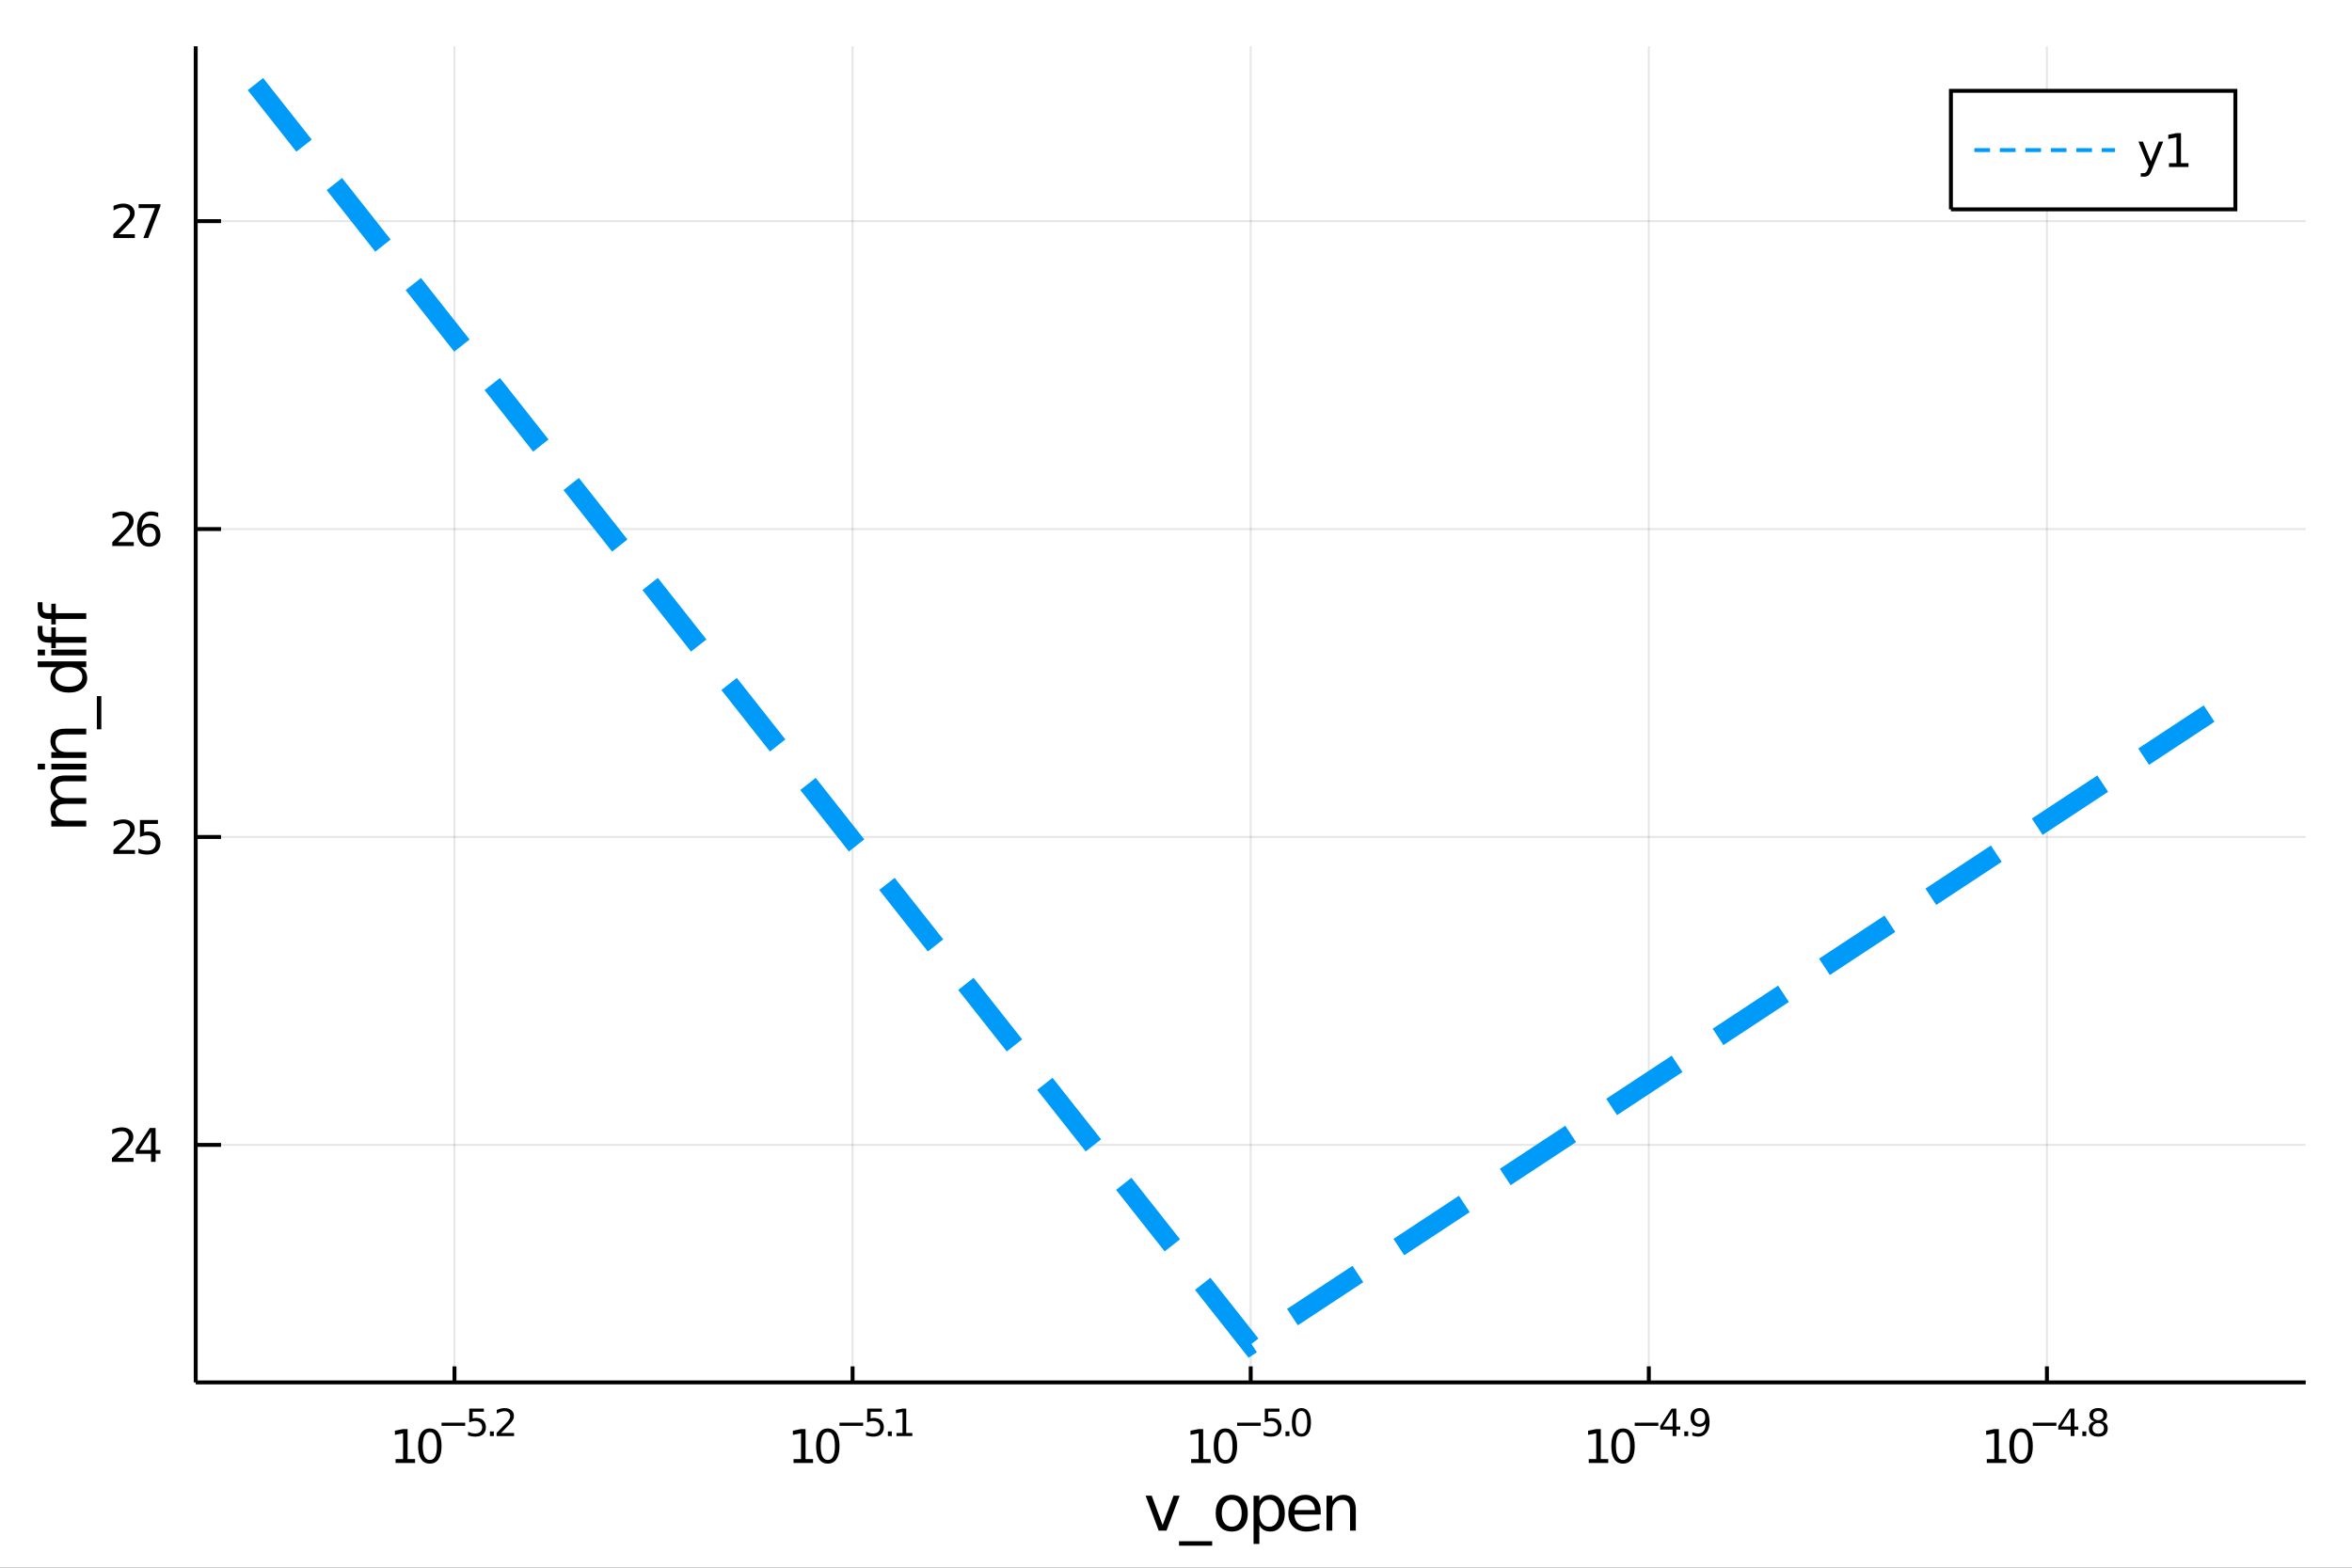 <?xml version="1.0" encoding="utf-8"?>
<svg xmlns="http://www.w3.org/2000/svg" xmlns:xlink="http://www.w3.org/1999/xlink" width="600" height="400" viewBox="0 0 2400 1600">
<rect x="0" y="0" width="2400" height="1600" fill="#333333" stroke="none"/>
<defs>
  <clipPath id="clip220">
    <rect x="0" y="0" width="2400" height="1600"/>
  </clipPath>
</defs>
<path clip-path="url(#clip220)" d="
M0 1600 L2400 1600 L2400 0 L0 0  Z
  " fill="#ffffff" fill-rule="evenodd" fill-opacity="1"/>
<defs>
  <clipPath id="clip221">
    <rect x="480" y="0" width="1681" height="1600"/>
  </clipPath>
</defs>
<path clip-path="url(#clip220)" d="
M199.704 1410.9 L2352.76 1410.9 L2352.76 47.244 L199.704 47.244  Z
  " fill="#ffffff" fill-rule="evenodd" fill-opacity="1"/>
<defs>
  <clipPath id="clip222">
    <rect x="199" y="47" width="2154" height="1365"/>
  </clipPath>
</defs>
<polyline clip-path="url(#clip222)" style="stroke:#000000; stroke-width:2; stroke-opacity:0.1; fill:none" points="
  463.758,1410.9 463.758,47.244 
  "/>
<polyline clip-path="url(#clip222)" style="stroke:#000000; stroke-width:2; stroke-opacity:0.1; fill:none" points="
  869.994,1410.9 869.994,47.244 
  "/>
<polyline clip-path="url(#clip222)" style="stroke:#000000; stroke-width:2; stroke-opacity:0.1; fill:none" points="
  1276.23,1410.9 1276.23,47.244 
  "/>
<polyline clip-path="url(#clip222)" style="stroke:#000000; stroke-width:2; stroke-opacity:0.1; fill:none" points="
  1682.47,1410.9 1682.47,47.244 
  "/>
<polyline clip-path="url(#clip222)" style="stroke:#000000; stroke-width:2; stroke-opacity:0.1; fill:none" points="
  2088.7,1410.9 2088.7,47.244 
  "/>
<polyline clip-path="url(#clip220)" style="stroke:#000000; stroke-width:4; stroke-opacity:1; fill:none" points="
  199.704,1410.9 2352.76,1410.9 
  "/>
<polyline clip-path="url(#clip220)" style="stroke:#000000; stroke-width:4; stroke-opacity:1; fill:none" points="
  463.758,1410.9 463.758,1394.53 
  "/>
<polyline clip-path="url(#clip220)" style="stroke:#000000; stroke-width:4; stroke-opacity:1; fill:none" points="
  869.994,1410.9 869.994,1394.53 
  "/>
<polyline clip-path="url(#clip220)" style="stroke:#000000; stroke-width:4; stroke-opacity:1; fill:none" points="
  1276.23,1410.9 1276.23,1394.53 
  "/>
<polyline clip-path="url(#clip220)" style="stroke:#000000; stroke-width:4; stroke-opacity:1; fill:none" points="
  1682.47,1410.9 1682.47,1394.53 
  "/>
<polyline clip-path="url(#clip220)" style="stroke:#000000; stroke-width:4; stroke-opacity:1; fill:none" points="
  2088.7,1410.9 2088.7,1394.53 
  "/>
<path clip-path="url(#clip220)" d="M 0 0 M403.638 1489.17 L411.277 1489.17 L411.277 1462.8 L402.967 1464.47 L402.967 1460.21 L411.231 1458.54 L415.907 1458.54 L415.907 1489.17 L423.545 1489.17 L423.545 1493.1 L403.638 1493.1 L403.638 1489.17 Z" fill="#000000" fill-rule="evenodd" fill-opacity="1" /><path clip-path="url(#clip220)" d="M 0 0 M438.615 1461.62 Q435.004 1461.62 433.175 1465.19 Q431.369 1468.73 431.369 1475.86 Q431.369 1482.97 433.175 1486.53 Q435.004 1490.07 438.615 1490.07 Q442.249 1490.07 444.055 1486.53 Q445.883 1482.97 445.883 1475.86 Q445.883 1468.73 444.055 1465.19 Q442.249 1461.62 438.615 1461.62 M438.615 1457.92 Q444.425 1457.92 447.48 1462.53 Q450.559 1467.11 450.559 1475.86 Q450.559 1484.59 447.48 1489.19 Q444.425 1493.78 438.615 1493.78 Q432.805 1493.78 429.726 1489.19 Q426.67 1484.59 426.67 1475.86 Q426.67 1467.11 429.726 1462.53 Q432.805 1457.92 438.615 1457.92 Z" fill="#000000" fill-rule="evenodd" fill-opacity="1" /><path clip-path="url(#clip220)" d="M 0 0 M450.559 1452.02 L474.671 1452.02 L474.671 1455.22 L450.559 1455.22 L450.559 1452.02 Z" fill="#000000" fill-rule="evenodd" fill-opacity="1" /><path clip-path="url(#clip220)" d="M 0 0 M478.827 1437.61 L493.742 1437.61 L493.742 1440.81 L482.307 1440.81 L482.307 1447.69 Q483.134 1447.41 483.962 1447.28 Q484.789 1447.13 485.617 1447.13 Q490.319 1447.13 493.065 1449.71 Q495.811 1452.28 495.811 1456.68 Q495.811 1461.22 492.989 1463.74 Q490.168 1466.24 485.034 1466.24 Q483.266 1466.24 481.423 1465.94 Q479.598 1465.64 477.642 1465.04 L477.642 1461.22 Q479.335 1462.14 481.141 1462.59 Q482.946 1463.04 484.959 1463.04 Q488.212 1463.04 490.112 1461.33 Q492.011 1459.62 492.011 1456.68 Q492.011 1453.75 490.112 1452.04 Q488.212 1450.33 484.959 1450.33 Q483.435 1450.33 481.912 1450.67 Q480.407 1451 478.827 1451.72 L478.827 1437.61 Z" fill="#000000" fill-rule="evenodd" fill-opacity="1" /><path clip-path="url(#clip220)" d="M 0 0 M499.93 1460.92 L503.898 1460.92 L503.898 1465.69 L499.93 1465.69 L499.93 1460.92 Z" fill="#000000" fill-rule="evenodd" fill-opacity="1" /><path clip-path="url(#clip220)" d="M 0 0 M511.289 1462.5 L524.549 1462.5 L524.549 1465.69 L506.719 1465.69 L506.719 1462.5 Q508.882 1460.26 512.606 1456.5 Q516.349 1452.72 517.308 1451.63 Q519.132 1449.58 519.847 1448.16 Q520.58 1446.74 520.58 1445.36 Q520.58 1443.12 519.001 1441.71 Q517.44 1440.3 514.919 1440.3 Q513.133 1440.3 511.139 1440.92 Q509.164 1441.54 506.907 1442.8 L506.907 1438.97 Q509.202 1438.05 511.195 1437.58 Q513.189 1437.11 514.844 1437.11 Q519.207 1437.11 521.803 1439.29 Q524.398 1441.47 524.398 1445.12 Q524.398 1446.85 523.74 1448.41 Q523.101 1449.95 521.389 1452.06 Q520.919 1452.6 518.399 1455.22 Q515.879 1457.81 511.289 1462.5 Z" fill="#000000" fill-rule="evenodd" fill-opacity="1" /><path clip-path="url(#clip220)" d="M 0 0 M809.724 1489.17 L817.363 1489.17 L817.363 1462.8 L809.052 1464.47 L809.052 1460.21 L817.316 1458.54 L821.992 1458.54 L821.992 1489.17 L829.631 1489.17 L829.631 1493.1 L809.724 1493.1 L809.724 1489.17 Z" fill="#000000" fill-rule="evenodd" fill-opacity="1" /><path clip-path="url(#clip220)" d="M 0 0 M844.7 1461.62 Q841.089 1461.62 839.261 1465.19 Q837.455 1468.73 837.455 1475.86 Q837.455 1482.97 839.261 1486.53 Q841.089 1490.07 844.7 1490.07 Q848.335 1490.07 850.14 1486.53 Q851.969 1482.97 851.969 1475.86 Q851.969 1468.73 850.14 1465.19 Q848.335 1461.62 844.7 1461.62 M844.7 1457.92 Q850.511 1457.92 853.566 1462.53 Q856.645 1467.11 856.645 1475.86 Q856.645 1484.59 853.566 1489.19 Q850.511 1493.78 844.7 1493.78 Q838.89 1493.78 835.812 1489.19 Q832.756 1484.59 832.756 1475.86 Q832.756 1467.11 835.812 1462.53 Q838.89 1457.92 844.7 1457.92 Z" fill="#000000" fill-rule="evenodd" fill-opacity="1" /><path clip-path="url(#clip220)" d="M 0 0 M856.645 1452.02 L880.756 1452.02 L880.756 1455.22 L856.645 1455.22 L856.645 1452.02 Z" fill="#000000" fill-rule="evenodd" fill-opacity="1" /><path clip-path="url(#clip220)" d="M 0 0 M884.913 1437.61 L899.827 1437.61 L899.827 1440.81 L888.392 1440.81 L888.392 1447.69 Q889.22 1447.41 890.047 1447.28 Q890.875 1447.13 891.702 1447.13 Q896.404 1447.13 899.15 1449.71 Q901.896 1452.28 901.896 1456.68 Q901.896 1461.22 899.075 1463.74 Q896.254 1466.24 891.119 1466.24 Q889.352 1466.24 887.508 1465.94 Q885.684 1465.64 883.728 1465.04 L883.728 1461.22 Q885.421 1462.14 887.226 1462.59 Q889.032 1463.04 891.044 1463.04 Q894.298 1463.04 896.198 1461.33 Q898.097 1459.62 898.097 1456.68 Q898.097 1453.75 896.198 1452.04 Q894.298 1450.33 891.044 1450.33 Q889.521 1450.33 887.997 1450.67 Q886.493 1451 884.913 1451.72 L884.913 1437.61 Z" fill="#000000" fill-rule="evenodd" fill-opacity="1" /><path clip-path="url(#clip220)" d="M 0 0 M906.015 1460.92 L909.984 1460.92 L909.984 1465.69 L906.015 1465.69 L906.015 1460.92 Z" fill="#000000" fill-rule="evenodd" fill-opacity="1" /><path clip-path="url(#clip220)" d="M 0 0 M914.761 1462.5 L920.967 1462.5 L920.967 1441.07 L914.215 1442.43 L914.215 1438.97 L920.93 1437.61 L924.729 1437.61 L924.729 1462.5 L930.935 1462.5 L930.935 1465.69 L914.761 1465.69 L914.761 1462.5 Z" fill="#000000" fill-rule="evenodd" fill-opacity="1" /><path clip-path="url(#clip220)" d="M 0 0 M1215.46 1489.17 L1223.1 1489.17 L1223.1 1462.8 L1214.79 1464.47 L1214.79 1460.21 L1223.05 1458.54 L1227.73 1458.54 L1227.73 1489.17 L1235.37 1489.17 L1235.37 1493.1 L1215.46 1493.1 L1215.46 1489.17 Z" fill="#000000" fill-rule="evenodd" fill-opacity="1" /><path clip-path="url(#clip220)" d="M 0 0 M1250.44 1461.62 Q1246.83 1461.62 1245 1465.19 Q1243.19 1468.73 1243.19 1475.86 Q1243.19 1482.97 1245 1486.53 Q1246.83 1490.07 1250.44 1490.07 Q1254.07 1490.07 1255.88 1486.53 Q1257.71 1482.97 1257.71 1475.86 Q1257.71 1468.73 1255.88 1465.19 Q1254.07 1461.62 1250.44 1461.62 M1250.44 1457.92 Q1256.25 1457.92 1259.3 1462.53 Q1262.38 1467.11 1262.38 1475.86 Q1262.38 1484.59 1259.3 1489.19 Q1256.25 1493.78 1250.44 1493.78 Q1244.63 1493.78 1241.55 1489.19 Q1238.49 1484.59 1238.49 1475.86 Q1238.49 1467.11 1241.55 1462.53 Q1244.63 1457.92 1250.44 1457.92 Z" fill="#000000" fill-rule="evenodd" fill-opacity="1" /><path clip-path="url(#clip220)" d="M 0 0 M1262.38 1452.02 L1286.49 1452.02 L1286.49 1455.22 L1262.38 1455.22 L1262.38 1452.02 Z" fill="#000000" fill-rule="evenodd" fill-opacity="1" /><path clip-path="url(#clip220)" d="M 0 0 M1290.65 1437.61 L1305.57 1437.61 L1305.57 1440.81 L1294.13 1440.81 L1294.13 1447.69 Q1294.96 1447.41 1295.79 1447.28 Q1296.61 1447.13 1297.44 1447.13 Q1302.14 1447.13 1304.89 1449.71 Q1307.63 1452.28 1307.63 1456.68 Q1307.63 1461.22 1304.81 1463.74 Q1301.99 1466.24 1296.86 1466.24 Q1295.09 1466.24 1293.25 1465.94 Q1291.42 1465.64 1289.47 1465.04 L1289.47 1461.22 Q1291.16 1462.14 1292.96 1462.59 Q1294.77 1463.04 1296.78 1463.04 Q1300.04 1463.04 1301.94 1461.33 Q1303.83 1459.62 1303.83 1456.68 Q1303.83 1453.75 1301.94 1452.04 Q1300.04 1450.33 1296.78 1450.33 Q1295.26 1450.33 1293.74 1450.67 Q1292.23 1451 1290.65 1451.72 L1290.65 1437.61 Z" fill="#000000" fill-rule="evenodd" fill-opacity="1" /><path clip-path="url(#clip220)" d="M 0 0 M1311.75 1460.92 L1315.72 1460.92 L1315.72 1465.69 L1311.75 1465.69 L1311.75 1460.92 Z" fill="#000000" fill-rule="evenodd" fill-opacity="1" /><path clip-path="url(#clip220)" d="M 0 0 M1327.97 1440.11 Q1325.03 1440.11 1323.55 1443.01 Q1322.08 1445.89 1322.08 1451.68 Q1322.08 1457.46 1323.55 1460.35 Q1325.03 1463.23 1327.97 1463.23 Q1330.92 1463.23 1332.39 1460.35 Q1333.87 1457.46 1333.87 1451.68 Q1333.87 1445.89 1332.39 1443.01 Q1330.92 1440.11 1327.97 1440.11 M1327.97 1437.11 Q1332.69 1437.11 1335.17 1440.85 Q1337.67 1444.57 1337.67 1451.68 Q1337.67 1458.77 1335.17 1462.51 Q1332.69 1466.24 1327.97 1466.24 Q1323.24 1466.24 1320.74 1462.51 Q1318.26 1458.77 1318.26 1451.68 Q1318.26 1444.57 1320.74 1440.85 Q1323.24 1437.11 1327.97 1437.11 Z" fill="#000000" fill-rule="evenodd" fill-opacity="1" /><path clip-path="url(#clip220)" d="M 0 0 M1621.17 1489.17 L1628.81 1489.17 L1628.81 1462.8 L1620.5 1464.47 L1620.5 1460.21 L1628.76 1458.54 L1633.44 1458.54 L1633.44 1489.17 L1641.08 1489.17 L1641.08 1493.1 L1621.17 1493.1 L1621.17 1489.17 Z" fill="#000000" fill-rule="evenodd" fill-opacity="1" /><path clip-path="url(#clip220)" d="M 0 0 M1656.15 1461.62 Q1652.54 1461.62 1650.71 1465.19 Q1648.9 1468.73 1648.9 1475.86 Q1648.9 1482.97 1650.71 1486.53 Q1652.54 1490.07 1656.15 1490.07 Q1659.78 1490.07 1661.59 1486.53 Q1663.42 1482.97 1663.42 1475.86 Q1663.42 1468.73 1661.59 1465.19 Q1659.78 1461.62 1656.15 1461.62 M1656.15 1457.92 Q1661.96 1457.92 1665.01 1462.53 Q1668.09 1467.11 1668.09 1475.86 Q1668.09 1484.59 1665.01 1489.19 Q1661.96 1493.78 1656.15 1493.78 Q1650.34 1493.78 1647.26 1489.19 Q1644.2 1484.59 1644.2 1475.86 Q1644.2 1467.11 1647.26 1462.53 Q1650.34 1457.92 1656.15 1457.92 Z" fill="#000000" fill-rule="evenodd" fill-opacity="1" /><path clip-path="url(#clip220)" d="M 0 0 M1668.09 1452.02 L1692.2 1452.02 L1692.2 1455.22 L1668.09 1455.22 L1668.09 1452.02 Z" fill="#000000" fill-rule="evenodd" fill-opacity="1" /><path clip-path="url(#clip220)" d="M 0 0 M1706.76 1440.92 L1697.17 1455.91 L1706.76 1455.91 L1706.76 1440.92 M1705.76 1437.61 L1710.54 1437.61 L1710.54 1455.91 L1714.55 1455.91 L1714.55 1459.07 L1710.54 1459.07 L1710.54 1465.69 L1706.76 1465.69 L1706.76 1459.07 L1694.08 1459.07 L1694.08 1455.41 L1705.76 1437.61 Z" fill="#000000" fill-rule="evenodd" fill-opacity="1" /><path clip-path="url(#clip220)" d="M 0 0 M1718.67 1460.92 L1722.63 1460.92 L1722.63 1465.69 L1718.67 1465.69 L1718.67 1460.92 Z" fill="#000000" fill-rule="evenodd" fill-opacity="1" /><path clip-path="url(#clip220)" d="M 0 0 M1726.87 1465.11 L1726.87 1461.65 Q1728.3 1462.33 1729.76 1462.68 Q1731.23 1463.04 1732.64 1463.04 Q1736.4 1463.04 1738.38 1460.52 Q1740.37 1457.98 1740.65 1452.83 Q1739.56 1454.45 1737.89 1455.31 Q1736.21 1456.18 1734.18 1456.18 Q1729.97 1456.18 1727.51 1453.64 Q1725.06 1451.08 1725.06 1446.66 Q1725.06 1442.33 1727.62 1439.72 Q1730.18 1437.11 1734.43 1437.11 Q1739.3 1437.11 1741.86 1440.85 Q1744.43 1444.57 1744.43 1451.68 Q1744.43 1458.32 1741.27 1462.29 Q1738.13 1466.24 1732.81 1466.24 Q1731.38 1466.24 1729.91 1465.96 Q1728.45 1465.67 1726.87 1465.11 M1734.43 1453.21 Q1736.98 1453.21 1738.47 1451.46 Q1739.98 1449.71 1739.98 1446.66 Q1739.98 1443.63 1738.47 1441.88 Q1736.98 1440.11 1734.43 1440.11 Q1731.87 1440.11 1730.36 1441.88 Q1728.88 1443.63 1728.88 1446.66 Q1728.88 1449.71 1730.36 1451.46 Q1731.87 1453.21 1734.43 1453.21 Z" fill="#000000" fill-rule="evenodd" fill-opacity="1" /><path clip-path="url(#clip220)" d="M 0 0 M2027.37 1489.17 L2035.01 1489.17 L2035.01 1462.8 L2026.7 1464.47 L2026.7 1460.21 L2034.96 1458.54 L2039.64 1458.54 L2039.64 1489.17 L2047.28 1489.17 L2047.28 1493.1 L2027.37 1493.1 L2027.37 1489.17 Z" fill="#000000" fill-rule="evenodd" fill-opacity="1" /><path clip-path="url(#clip220)" d="M 0 0 M2062.35 1461.62 Q2058.74 1461.62 2056.91 1465.19 Q2055.1 1468.73 2055.1 1475.86 Q2055.1 1482.97 2056.91 1486.53 Q2058.74 1490.07 2062.35 1490.07 Q2065.98 1490.07 2067.79 1486.53 Q2069.61 1482.97 2069.61 1475.86 Q2069.61 1468.73 2067.79 1465.19 Q2065.98 1461.62 2062.35 1461.62 M2062.35 1457.92 Q2068.16 1457.92 2071.21 1462.53 Q2074.29 1467.11 2074.29 1475.86 Q2074.29 1484.59 2071.21 1489.19 Q2068.16 1493.78 2062.35 1493.78 Q2056.54 1493.78 2053.46 1489.19 Q2050.4 1484.59 2050.4 1475.86 Q2050.4 1467.11 2053.46 1462.53 Q2056.54 1457.92 2062.35 1457.92 Z" fill="#000000" fill-rule="evenodd" fill-opacity="1" /><path clip-path="url(#clip220)" d="M 0 0 M2074.29 1452.02 L2098.4 1452.02 L2098.4 1455.22 L2074.29 1455.22 L2074.29 1452.02 Z" fill="#000000" fill-rule="evenodd" fill-opacity="1" /><path clip-path="url(#clip220)" d="M 0 0 M2112.96 1440.92 L2103.37 1455.91 L2112.96 1455.91 L2112.96 1440.92 M2111.96 1437.61 L2116.74 1437.61 L2116.74 1455.91 L2120.75 1455.91 L2120.75 1459.07 L2116.74 1459.07 L2116.74 1465.69 L2112.96 1465.69 L2112.96 1459.07 L2100.28 1459.07 L2100.28 1455.41 L2111.96 1437.61 Z" fill="#000000" fill-rule="evenodd" fill-opacity="1" /><path clip-path="url(#clip220)" d="M 0 0 M2124.86 1460.92 L2128.83 1460.92 L2128.83 1465.69 L2124.86 1465.69 L2124.86 1460.92 Z" fill="#000000" fill-rule="evenodd" fill-opacity="1" /><path clip-path="url(#clip220)" d="M 0 0 M2141.08 1452.36 Q2138.37 1452.36 2136.81 1453.81 Q2135.27 1455.26 2135.27 1457.79 Q2135.27 1460.33 2136.81 1461.78 Q2138.37 1463.23 2141.08 1463.23 Q2143.79 1463.23 2145.35 1461.78 Q2146.91 1460.31 2146.91 1457.79 Q2146.91 1455.26 2145.35 1453.81 Q2143.8 1452.36 2141.08 1452.36 M2137.28 1450.74 Q2134.83 1450.14 2133.46 1448.47 Q2132.11 1446.79 2132.11 1444.38 Q2132.11 1441.02 2134.49 1439.06 Q2136.9 1437.11 2141.08 1437.11 Q2145.27 1437.11 2147.66 1439.06 Q2150.05 1441.02 2150.05 1444.38 Q2150.05 1446.79 2148.68 1448.47 Q2147.32 1450.14 2144.89 1450.74 Q2147.64 1451.38 2149.16 1453.24 Q2150.71 1455.1 2150.71 1457.79 Q2150.71 1461.88 2148.21 1464.06 Q2145.72 1466.24 2141.08 1466.24 Q2136.43 1466.24 2133.93 1464.06 Q2131.45 1461.88 2131.45 1457.79 Q2131.45 1455.1 2132.99 1453.24 Q2134.53 1451.38 2137.28 1450.74 M2135.89 1444.74 Q2135.89 1446.92 2137.24 1448.15 Q2138.61 1449.37 2141.08 1449.37 Q2143.52 1449.37 2144.89 1448.15 Q2146.29 1446.92 2146.29 1444.74 Q2146.29 1442.56 2144.89 1441.34 Q2143.52 1440.11 2141.08 1440.11 Q2138.61 1440.11 2137.24 1441.34 Q2135.89 1442.56 2135.89 1444.74 Z" fill="#000000" fill-rule="evenodd" fill-opacity="1" /><path clip-path="url(#clip220)" d="M 0 0 M1169 1526.54 L1175.21 1526.54 L1186.35 1556.46 L1197.49 1526.54 L1203.69 1526.54 L1190.32 1562.19 L1182.37 1562.19 L1169 1526.54 Z" fill="#000000" fill-rule="evenodd" fill-opacity="1" /><path clip-path="url(#clip220)" d="M 0 0 M1236.92 1573.01 L1236.92 1577.56 L1203.06 1577.56 L1203.06 1573.01 L1236.92 1573.01 Z" fill="#000000" fill-rule="evenodd" fill-opacity="1" /><path clip-path="url(#clip220)" d="M 0 0 M1256.88 1530.64 Q1252.17 1530.64 1249.43 1534.34 Q1246.69 1538 1246.69 1544.39 Q1246.69 1550.79 1249.4 1554.48 Q1252.14 1558.14 1256.88 1558.14 Q1261.56 1558.14 1264.29 1554.45 Q1267.03 1550.76 1267.03 1544.39 Q1267.03 1538.06 1264.29 1534.37 Q1261.56 1530.64 1256.88 1530.64 M1256.88 1525.68 Q1264.52 1525.68 1268.88 1530.64 Q1273.24 1535.61 1273.24 1544.39 Q1273.24 1553.15 1268.88 1558.14 Q1264.52 1563.11 1256.88 1563.11 Q1249.21 1563.11 1244.85 1558.14 Q1240.52 1553.15 1240.52 1544.39 Q1240.52 1535.61 1244.85 1530.64 Q1249.21 1525.68 1256.88 1525.68 Z" fill="#000000" fill-rule="evenodd" fill-opacity="1" /><path clip-path="url(#clip220)" d="M 0 0 M1285.05 1556.84 L1285.05 1575.74 L1279.16 1575.74 L1279.16 1526.54 L1285.05 1526.54 L1285.05 1531.95 Q1286.89 1528.77 1289.69 1527.24 Q1292.53 1525.68 1296.44 1525.68 Q1302.93 1525.68 1306.98 1530.83 Q1311.05 1535.99 1311.05 1544.39 Q1311.05 1552.8 1306.98 1557.95 Q1302.93 1563.11 1296.44 1563.11 Q1292.53 1563.11 1289.69 1561.58 Q1286.89 1560.02 1285.05 1556.84 M1304.97 1544.39 Q1304.97 1537.93 1302.3 1534.27 Q1299.66 1530.58 1295.01 1530.58 Q1290.36 1530.58 1287.69 1534.27 Q1285.05 1537.93 1285.05 1544.39 Q1285.05 1550.85 1287.69 1554.55 Q1290.36 1558.21 1295.01 1558.21 Q1299.66 1558.21 1302.3 1554.55 Q1304.97 1550.85 1304.97 1544.39 Z" fill="#000000" fill-rule="evenodd" fill-opacity="1" /><path clip-path="url(#clip220)" d="M 0 0 M1347.69 1542.9 L1347.69 1545.76 L1320.76 1545.76 Q1321.14 1551.81 1324.39 1554.99 Q1327.67 1558.14 1333.49 1558.14 Q1336.86 1558.14 1340.01 1557.32 Q1343.2 1556.49 1346.32 1554.83 L1346.32 1560.37 Q1343.17 1561.71 1339.86 1562.41 Q1336.55 1563.11 1333.14 1563.11 Q1324.61 1563.11 1319.61 1558.14 Q1314.65 1553.18 1314.65 1544.71 Q1314.65 1535.96 1319.36 1530.83 Q1324.1 1525.68 1332.12 1525.68 Q1339.31 1525.68 1343.48 1530.33 Q1347.69 1534.94 1347.69 1542.9 M1341.83 1541.18 Q1341.77 1536.37 1339.12 1533.51 Q1336.51 1530.64 1332.18 1530.64 Q1327.28 1530.64 1324.32 1533.41 Q1321.39 1536.18 1320.95 1541.21 L1341.83 1541.18 Z" fill="#000000" fill-rule="evenodd" fill-opacity="1" /><path clip-path="url(#clip220)" d="M 0 0 M1383.46 1540.67 L1383.46 1562.19 L1377.6 1562.19 L1377.6 1540.86 Q1377.6 1535.8 1375.63 1533.29 Q1373.66 1530.77 1369.71 1530.77 Q1364.97 1530.77 1362.23 1533.79 Q1359.49 1536.82 1359.49 1542.04 L1359.49 1562.19 L1353.61 1562.19 L1353.61 1526.54 L1359.49 1526.54 L1359.49 1532.08 Q1361.59 1528.86 1364.43 1527.27 Q1367.29 1525.68 1371.02 1525.68 Q1377.16 1525.68 1380.31 1529.5 Q1383.46 1533.29 1383.46 1540.67 Z" fill="#000000" fill-rule="evenodd" fill-opacity="1" /><polyline clip-path="url(#clip222)" style="stroke:#000000; stroke-width:2; stroke-opacity:0.1; fill:none" points="
  199.704,1168.49 2352.76,1168.49 
  "/>
<polyline clip-path="url(#clip222)" style="stroke:#000000; stroke-width:2; stroke-opacity:0.1; fill:none" points="
  199.704,854.223 2352.76,854.223 
  "/>
<polyline clip-path="url(#clip222)" style="stroke:#000000; stroke-width:2; stroke-opacity:0.1; fill:none" points="
  199.704,539.959 2352.76,539.959 
  "/>
<polyline clip-path="url(#clip222)" style="stroke:#000000; stroke-width:2; stroke-opacity:0.1; fill:none" points="
  199.704,225.695 2352.76,225.695 
  "/>
<polyline clip-path="url(#clip220)" style="stroke:#000000; stroke-width:4; stroke-opacity:1; fill:none" points="
  199.704,1410.9 199.704,47.244 
  "/>
<polyline clip-path="url(#clip220)" style="stroke:#000000; stroke-width:4; stroke-opacity:1; fill:none" points="
  199.704,1168.49 225.541,1168.49 
  "/>
<polyline clip-path="url(#clip220)" style="stroke:#000000; stroke-width:4; stroke-opacity:1; fill:none" points="
  199.704,854.223 225.541,854.223 
  "/>
<polyline clip-path="url(#clip220)" style="stroke:#000000; stroke-width:4; stroke-opacity:1; fill:none" points="
  199.704,539.959 225.541,539.959 
  "/>
<polyline clip-path="url(#clip220)" style="stroke:#000000; stroke-width:4; stroke-opacity:1; fill:none" points="
  199.704,225.695 225.541,225.695 
  "/>
<path clip-path="url(#clip220)" d="M 0 0 M119.885 1181.83 L136.204 1181.83 L136.204 1185.77 L114.26 1185.77 L114.26 1181.83 Q116.922 1179.08 121.505 1174.45 Q126.112 1169.79 127.292 1168.45 Q129.538 1165.93 130.417 1164.19 Q131.32 1162.43 131.32 1160.74 Q131.32 1157.99 129.376 1156.25 Q127.455 1154.52 124.353 1154.52 Q122.154 1154.52 119.7 1155.28 Q117.269 1156.04 114.492 1157.6 L114.492 1152.87 Q117.316 1151.74 119.769 1151.16 Q122.223 1150.58 124.26 1150.58 Q129.63 1150.58 132.825 1153.27 Q136.019 1155.95 136.019 1160.44 Q136.019 1162.57 135.209 1164.49 Q134.422 1166.39 132.316 1168.98 Q131.737 1169.66 128.635 1172.87 Q125.533 1176.07 119.885 1181.83 Z" fill="#000000" fill-rule="evenodd" fill-opacity="1" /><path clip-path="url(#clip220)" d="M 0 0 M154.121 1155.28 L142.316 1173.73 L154.121 1173.73 L154.121 1155.28 M152.894 1151.21 L158.774 1151.21 L158.774 1173.73 L163.704 1173.73 L163.704 1177.62 L158.774 1177.62 L158.774 1185.77 L154.121 1185.77 L154.121 1177.62 L138.519 1177.62 L138.519 1173.1 L152.894 1151.21 Z" fill="#000000" fill-rule="evenodd" fill-opacity="1" /><path clip-path="url(#clip220)" d="M 0 0 M121.367 867.568 L137.686 867.568 L137.686 871.503 L115.742 871.503 L115.742 867.568 Q118.404 864.813 122.987 860.183 Q127.593 855.531 128.774 854.188 Q131.019 851.665 131.899 849.929 Q132.802 848.17 132.802 846.48 Q132.802 843.725 130.857 841.989 Q128.936 840.253 125.834 840.253 Q123.635 840.253 121.181 841.017 Q118.751 841.781 115.973 843.332 L115.973 838.61 Q118.797 837.475 121.251 836.897 Q123.705 836.318 125.742 836.318 Q131.112 836.318 134.306 839.003 Q137.501 841.688 137.501 846.179 Q137.501 848.309 136.691 850.23 Q135.904 852.128 133.797 854.721 Q133.218 855.392 130.117 858.609 Q127.015 861.804 121.367 867.568 Z" fill="#000000" fill-rule="evenodd" fill-opacity="1" /><path clip-path="url(#clip220)" d="M 0 0 M142.802 836.943 L161.158 836.943 L161.158 840.878 L147.084 840.878 L147.084 849.35 Q148.103 849.003 149.121 848.841 Q150.14 848.656 151.158 848.656 Q156.945 848.656 160.325 851.827 Q163.704 854.998 163.704 860.415 Q163.704 865.994 160.232 869.095 Q156.76 872.174 150.441 872.174 Q148.265 872.174 145.996 871.804 Q143.751 871.433 141.343 870.693 L141.343 865.994 Q143.427 867.128 145.649 867.683 Q147.871 868.239 150.348 868.239 Q154.353 868.239 156.69 866.133 Q159.028 864.026 159.028 860.415 Q159.028 856.804 156.69 854.697 Q154.353 852.591 150.348 852.591 Q148.473 852.591 146.598 853.008 Q144.746 853.424 142.802 854.304 L142.802 836.943 Z" fill="#000000" fill-rule="evenodd" fill-opacity="1" /><path clip-path="url(#clip220)" d="M 0 0 M120.209 553.304 L136.529 553.304 L136.529 557.239 L114.584 557.239 L114.584 553.304 Q117.246 550.549 121.83 545.92 Q126.436 541.267 127.617 539.924 Q129.862 537.401 130.742 535.665 Q131.644 533.906 131.644 532.216 Q131.644 529.461 129.7 527.725 Q127.779 525.989 124.677 525.989 Q122.478 525.989 120.024 526.753 Q117.593 527.517 114.816 529.068 L114.816 524.346 Q117.64 523.211 120.093 522.633 Q122.547 522.054 124.584 522.054 Q129.955 522.054 133.149 524.739 Q136.343 527.424 136.343 531.915 Q136.343 534.045 135.533 535.966 Q134.746 537.864 132.64 540.457 Q132.061 541.128 128.959 544.345 Q125.857 547.54 120.209 553.304 Z" fill="#000000" fill-rule="evenodd" fill-opacity="1" /><path clip-path="url(#clip220)" d="M 0 0 M152.177 538.096 Q149.028 538.096 147.177 540.248 Q145.348 542.401 145.348 546.151 Q145.348 549.878 147.177 552.054 Q149.028 554.207 152.177 554.207 Q155.325 554.207 157.153 552.054 Q159.005 549.878 159.005 546.151 Q159.005 542.401 157.153 540.248 Q155.325 538.096 152.177 538.096 M161.459 523.443 L161.459 527.702 Q159.7 526.869 157.894 526.429 Q156.112 525.989 154.353 525.989 Q149.723 525.989 147.269 529.114 Q144.839 532.239 144.491 538.558 Q145.857 536.545 147.917 535.48 Q149.978 534.392 152.454 534.392 Q157.663 534.392 160.672 537.563 Q163.704 540.711 163.704 546.151 Q163.704 551.475 160.556 554.693 Q157.408 557.91 152.177 557.91 Q146.181 557.91 143.01 553.327 Q139.839 548.72 139.839 539.994 Q139.839 531.799 143.728 526.938 Q147.616 522.054 154.167 522.054 Q155.927 522.054 157.709 522.401 Q159.515 522.748 161.459 523.443 Z" fill="#000000" fill-rule="evenodd" fill-opacity="1" /><path clip-path="url(#clip220)" d="M 0 0 M121.274 239.04 L137.593 239.04 L137.593 242.975 L115.649 242.975 L115.649 239.04 Q118.311 236.285 122.894 231.656 Q127.501 227.003 128.681 225.66 Q130.927 223.137 131.806 221.401 Q132.709 219.642 132.709 217.952 Q132.709 215.197 130.765 213.461 Q128.843 211.725 125.742 211.725 Q123.543 211.725 121.089 212.489 Q118.658 213.253 115.881 214.804 L115.881 210.082 Q118.705 208.947 121.158 208.369 Q123.612 207.79 125.649 207.79 Q131.019 207.79 134.214 210.475 Q137.408 213.16 137.408 217.651 Q137.408 219.781 136.598 221.702 Q135.811 223.6 133.704 226.193 Q133.126 226.864 130.024 230.082 Q126.922 233.276 121.274 239.04 Z" fill="#000000" fill-rule="evenodd" fill-opacity="1" /><path clip-path="url(#clip220)" d="M 0 0 M141.482 208.415 L163.704 208.415 L163.704 210.406 L151.158 242.975 L146.274 242.975 L158.079 212.35 L141.482 212.35 L141.482 208.415 Z" fill="#000000" fill-rule="evenodd" fill-opacity="1" /><path clip-path="url(#clip220)" d="M 0 0 M59.199 815.533 Q55.253 813.336 53.375 810.281 Q51.497 807.225 51.497 803.088 Q51.497 797.518 55.412 794.494 Q59.295 791.47 66.488 791.47 L88.004 791.47 L88.004 797.358 L66.679 797.358 Q61.555 797.358 59.072 799.173 Q56.589 800.987 56.589 804.711 Q56.589 809.262 59.613 811.904 Q62.637 814.546 67.857 814.546 L88.004 814.546 L88.004 820.434 L66.679 820.434 Q61.523 820.434 59.072 822.248 Q56.589 824.063 56.589 827.85 Q56.589 832.338 59.645 834.98 Q62.669 837.622 67.857 837.622 L88.004 837.622 L88.004 843.51 L52.356 843.51 L52.356 837.622 L57.894 837.622 Q54.616 835.616 53.056 832.815 Q51.497 830.015 51.497 826.163 Q51.497 822.28 53.47 819.575 Q55.444 816.838 59.199 815.533 Z" fill="#000000" fill-rule="evenodd" fill-opacity="1" /><path clip-path="url(#clip220)" d="M 0 0 M52.356 785.327 L52.356 779.471 L88.004 779.471 L88.004 785.327 L52.356 785.327 M38.479 785.327 L38.479 779.471 L45.895 779.471 L45.895 785.327 L38.479 785.327 Z" fill="#000000" fill-rule="evenodd" fill-opacity="1" /><path clip-path="url(#clip220)" d="M 0 0 M66.488 743.696 L88.004 743.696 L88.004 749.552 L66.679 749.552 Q61.618 749.552 59.104 751.525 Q56.589 753.499 56.589 757.446 Q56.589 762.188 59.613 764.925 Q62.637 767.662 67.857 767.662 L88.004 767.662 L88.004 773.551 L52.356 773.551 L52.356 767.662 L57.894 767.662 Q54.68 765.562 53.088 762.729 Q51.497 759.864 51.497 756.141 Q51.497 749.998 55.316 746.847 Q59.104 743.696 66.488 743.696 Z" fill="#000000" fill-rule="evenodd" fill-opacity="1" /><path clip-path="url(#clip220)" d="M 0 0 M98.826 710.467 L103.377 710.467 L103.377 744.332 L98.826 744.332 L98.826 710.467 Z" fill="#000000" fill-rule="evenodd" fill-opacity="1" /><path clip-path="url(#clip220)" d="M 0 0 M57.767 680.866 L38.479 680.866 L38.479 675.01 L88.004 675.01 L88.004 680.866 L82.657 680.866 Q85.84 682.712 87.399 685.545 Q88.927 688.346 88.927 692.292 Q88.927 698.754 83.771 702.828 Q78.615 706.87 70.212 706.87 Q61.809 706.87 56.653 702.828 Q51.497 698.754 51.497 692.292 Q51.497 688.346 53.056 685.545 Q54.584 682.712 57.767 680.866 M70.212 700.823 Q76.673 700.823 80.365 698.181 Q84.026 695.507 84.026 690.86 Q84.026 686.213 80.365 683.54 Q76.673 680.866 70.212 680.866 Q63.751 680.866 60.09 683.54 Q56.398 686.213 56.398 690.86 Q56.398 695.507 60.09 698.181 Q63.751 700.823 70.212 700.823 Z" fill="#000000" fill-rule="evenodd" fill-opacity="1" /><path clip-path="url(#clip220)" d="M 0 0 M52.356 668.867 L52.356 663.01 L88.004 663.01 L88.004 668.867 L52.356 668.867 M38.479 668.867 L38.479 663.01 L45.895 663.01 L45.895 668.867 L38.479 668.867 Z" fill="#000000" fill-rule="evenodd" fill-opacity="1" /><path clip-path="url(#clip220)" d="M 0 0 M38.479 638.821 L43.349 638.821 L43.349 644.422 Q43.349 647.573 44.622 648.815 Q45.895 650.024 49.205 650.024 L52.356 650.024 L52.356 640.38 L56.908 640.38 L56.908 650.024 L88.004 650.024 L88.004 655.912 L56.908 655.912 L56.908 661.514 L52.356 661.514 L52.356 655.912 L49.874 655.912 Q43.922 655.912 41.216 653.143 Q38.479 650.374 38.479 644.359 L38.479 638.821 Z" fill="#000000" fill-rule="evenodd" fill-opacity="1" /><path clip-path="url(#clip220)" d="M 0 0 M38.479 614.631 L43.349 614.631 L43.349 620.233 Q43.349 623.384 44.622 624.625 Q45.895 625.835 49.205 625.835 L52.356 625.835 L52.356 616.19 L56.908 616.19 L56.908 625.835 L88.004 625.835 L88.004 631.723 L56.908 631.723 L56.908 637.325 L52.356 637.325 L52.356 631.723 L49.874 631.723 Q43.922 631.723 41.216 628.954 Q38.479 626.185 38.479 620.169 L38.479 614.631 Z" fill="#000000" fill-rule="evenodd" fill-opacity="1" /><polyline clip-path="url(#clip222)" style="stroke:#009af9; stroke-width:20; stroke-opacity:1; fill:none" stroke-dasharray="80, 50" points="
  260.64,85.838 1276.23,1372.3 2291.82,703.491 
  "/>
<path clip-path="url(#clip220)" d="
M1990.74 213.659 L2280.99 213.659 L2280.99 92.699 L1990.74 92.699  Z
  " fill="#ffffff" fill-rule="evenodd" fill-opacity="1"/>
<polyline clip-path="url(#clip220)" style="stroke:#000000; stroke-width:4; stroke-opacity:1; fill:none" points="
  1990.74,213.659 2280.99,213.659 2280.99,92.699 1990.74,92.699 1990.74,213.659 
  "/>
<polyline clip-path="url(#clip220)" style="stroke:#009af9; stroke-width:4; stroke-opacity:1; fill:none" stroke-dasharray="16, 10" points="
  2014.66,153.179 2158.2,153.179 
  "/>
<path clip-path="url(#clip220)" d="M 0 0 M2195.97 172.867 Q2194.16 177.496 2192.45 178.908 Q2190.73 180.32 2187.86 180.32 L2184.46 180.32 L2184.46 176.755 L2186.96 176.755 Q2188.72 176.755 2189.69 175.922 Q2190.67 175.089 2191.85 171.987 L2192.61 170.043 L2182.12 144.533 L2186.64 144.533 L2194.74 164.811 L2202.84 144.533 L2207.36 144.533 L2195.97 172.867 Z" fill="#000000" fill-rule="evenodd" fill-opacity="1" /><path clip-path="url(#clip220)" d="M 0 0 M2213.23 166.524 L2220.87 166.524 L2220.87 140.158 L2212.56 141.825 L2212.56 137.566 L2220.83 135.899 L2225.5 135.899 L2225.5 166.524 L2233.14 166.524 L2233.14 170.459 L2213.23 170.459 L2213.23 166.524 Z" fill="#000000" fill-rule="evenodd" fill-opacity="1" /></svg>
